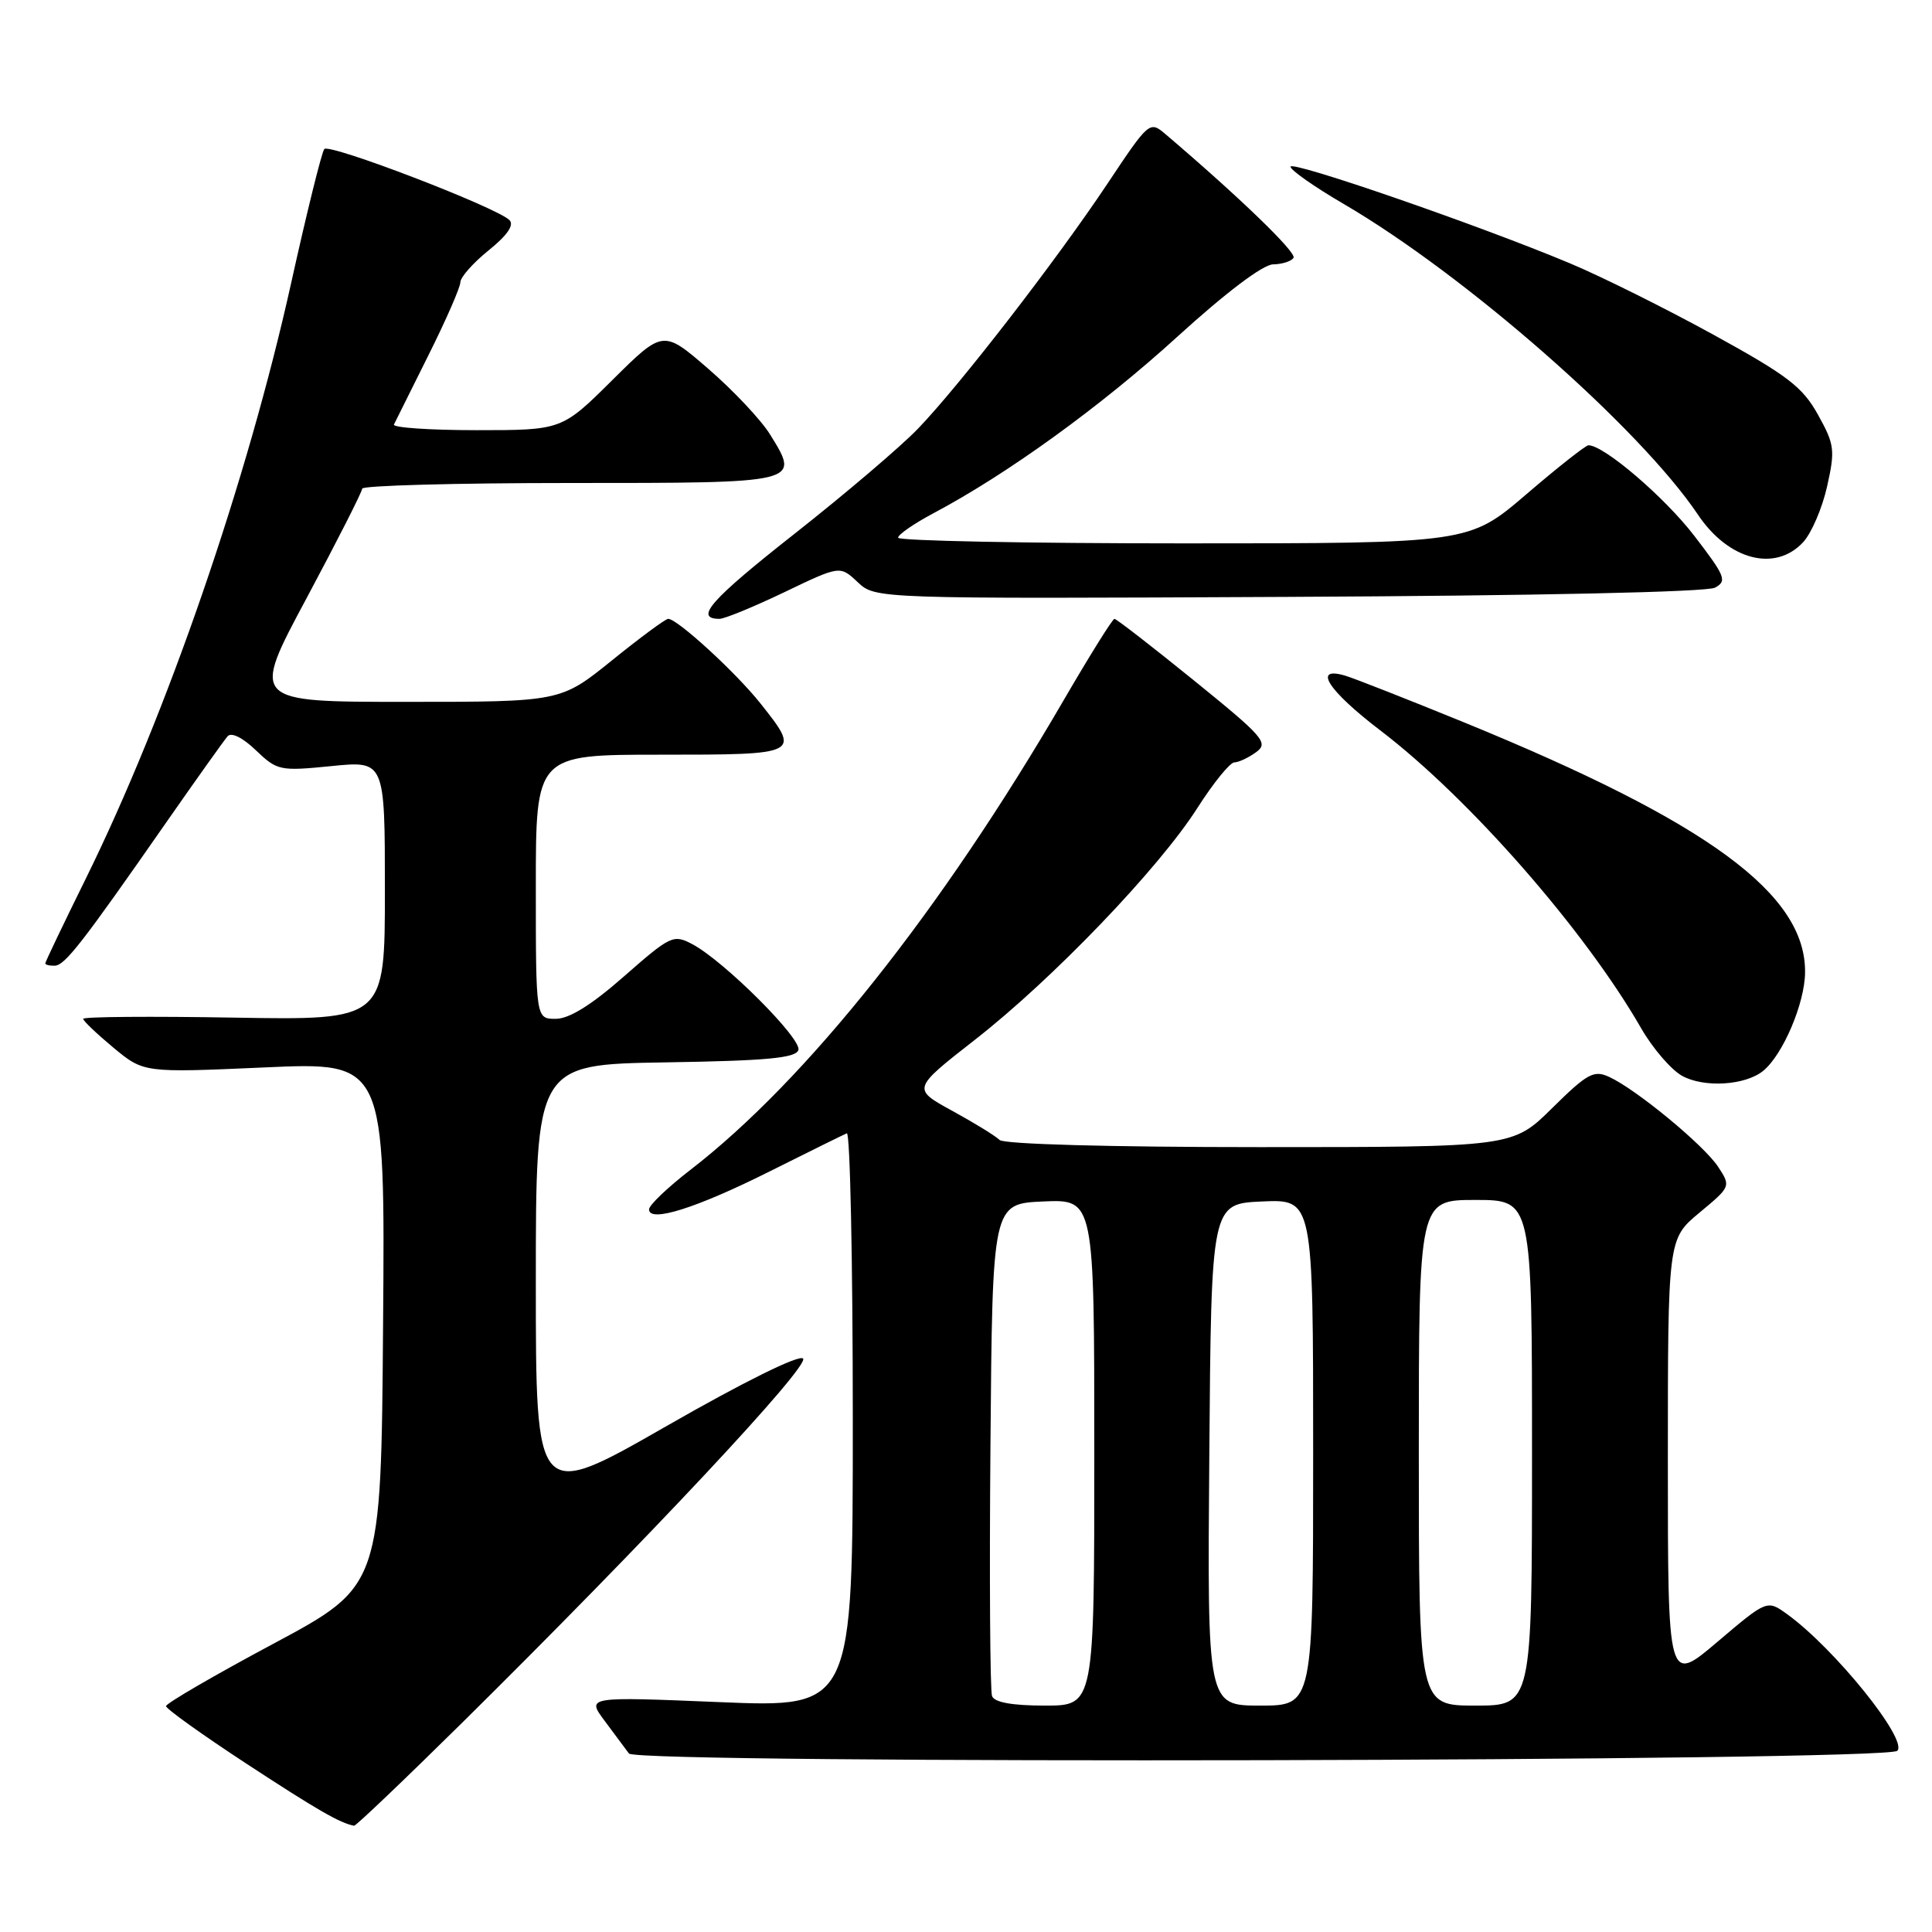 <?xml version="1.0" encoding="UTF-8" standalone="no"?>
<!DOCTYPE svg PUBLIC "-//W3C//DTD SVG 1.1//EN" "http://www.w3.org/Graphics/SVG/1.1/DTD/svg11.dtd" >
<svg xmlns="http://www.w3.org/2000/svg" xmlns:xlink="http://www.w3.org/1999/xlink" version="1.1" viewBox="0 0 256 256">
 <g >
 <path fill="currentColor"
d=" M 61.26 228.25 C 85.80 204.00 107.36 180.96 106.41 180.01 C 105.87 179.48 98.52 183.11 88.25 189.00 C 71.00 198.88 71.00 198.88 71.00 169.96 C 71.00 141.05 71.00 141.05 88.17 140.77 C 101.57 140.56 105.43 140.20 105.79 139.14 C 106.28 137.66 95.95 127.34 91.74 125.11 C 89.23 123.78 88.86 123.96 82.70 129.36 C 78.37 133.17 75.42 135.00 73.64 135.00 C 71.00 135.00 71.00 135.00 71.00 117.50 C 71.00 100.00 71.00 100.00 87.50 100.00 C 106.10 100.00 106.14 99.98 100.75 93.19 C 97.50 89.10 89.75 82.00 88.54 82.00 C 88.18 82.00 84.83 84.48 81.09 87.50 C 74.28 93.00 74.28 93.00 53.77 93.00 C 33.26 93.00 33.26 93.00 40.63 79.25 C 44.67 71.69 47.99 65.16 47.99 64.75 C 48.00 64.34 60.39 64.00 75.53 64.00 C 106.17 64.00 106.04 64.03 102.05 57.59 C 100.88 55.68 97.20 51.77 93.89 48.90 C 87.87 43.69 87.87 43.69 81.16 50.34 C 74.45 57.00 74.45 57.00 63.14 57.00 C 56.92 57.00 52.00 56.66 52.20 56.25 C 52.40 55.84 54.47 51.70 56.78 47.05 C 59.10 42.41 61.00 38.06 61.00 37.40 C 61.00 36.74 62.69 34.83 64.75 33.17 C 67.24 31.16 68.16 29.81 67.50 29.16 C 65.78 27.46 43.63 18.96 42.97 19.75 C 42.63 20.16 40.65 28.15 38.58 37.50 C 32.76 63.73 22.10 94.66 11.38 116.40 C 8.42 122.40 6.00 127.46 6.00 127.65 C 6.00 127.84 6.56 127.98 7.25 127.96 C 8.60 127.92 10.85 125.03 22.08 108.90 C 26.07 103.18 29.70 98.08 30.16 97.56 C 30.65 96.99 32.17 97.74 33.91 99.42 C 36.74 102.12 37.08 102.19 43.92 101.51 C 51.00 100.80 51.00 100.80 51.00 117.99 C 51.00 135.18 51.00 135.18 31.00 134.84 C 20.00 134.65 11.01 134.72 11.02 135.00 C 11.03 135.28 12.84 137.00 15.04 138.83 C 19.05 142.15 19.05 142.15 35.04 141.44 C 51.03 140.72 51.03 140.72 50.76 175.44 C 50.50 210.16 50.50 210.16 36.25 217.79 C 28.41 221.98 22.00 225.71 22.00 226.07 C 22.00 226.43 26.84 229.89 32.75 233.76 C 42.09 239.87 45.05 241.57 46.92 241.92 C 47.15 241.96 53.60 235.81 61.26 228.25 Z  M 251.40 231.99 C 252.86 230.55 243.08 218.42 236.82 213.90 C 234.15 211.97 234.15 211.97 227.57 217.55 C 221.00 223.13 221.00 223.13 221.00 193.65 C 221.00 164.17 221.00 164.17 225.18 160.69 C 229.34 157.24 229.36 157.20 227.67 154.62 C 225.79 151.75 216.80 144.33 213.21 142.69 C 211.19 141.76 210.32 142.24 205.68 146.82 C 200.44 152.00 200.44 152.00 166.92 152.00 C 147.05 152.00 133.01 151.61 132.45 151.05 C 131.93 150.53 129.10 148.79 126.18 147.19 C 120.86 144.28 120.86 144.28 129.19 137.77 C 139.49 129.73 153.55 115.08 158.66 107.06 C 160.77 103.75 162.98 101.03 163.56 101.02 C 164.14 101.01 165.44 100.40 166.45 99.66 C 168.13 98.43 167.44 97.65 158.20 90.16 C 152.66 85.67 147.92 82.00 147.67 82.00 C 147.42 82.00 144.40 86.84 140.96 92.75 C 124.72 120.68 106.85 143.16 91.46 155.03 C 88.46 157.35 86.00 159.69 86.00 160.25 C 86.00 162.06 92.26 160.09 101.96 155.23 C 107.16 152.63 111.77 150.35 112.21 150.17 C 112.64 149.98 113.00 167.03 113.00 188.05 C 113.00 226.27 113.00 226.27 95.36 225.54 C 77.73 224.81 77.73 224.81 80.11 228.01 C 81.43 229.77 82.88 231.72 83.34 232.35 C 84.37 233.77 249.97 233.41 251.40 231.99 Z  M 233.66 141.87 C 236.26 139.71 239.13 132.97 239.18 128.89 C 239.33 118.48 226.35 108.95 194.00 95.72 C 186.57 92.69 179.49 89.90 178.25 89.53 C 173.87 88.23 175.95 91.48 182.88 96.77 C 194.69 105.77 210.00 123.26 217.48 136.28 C 218.99 138.90 221.41 141.72 222.86 142.54 C 225.77 144.17 231.30 143.83 233.66 141.87 Z  M 103.93 78.47 C 111.30 74.93 111.30 74.93 113.65 77.14 C 116.00 79.35 116.00 79.35 170.71 79.09 C 203.52 78.94 226.15 78.45 227.24 77.87 C 228.88 76.99 228.62 76.36 224.48 70.97 C 220.54 65.85 212.53 59.00 210.48 59.00 C 210.12 59.00 206.41 61.92 202.24 65.50 C 194.65 72.00 194.65 72.00 156.83 72.00 C 136.02 72.00 119.00 71.66 119.00 71.25 C 119.00 70.83 121.11 69.38 123.68 68.01 C 133.49 62.81 145.88 53.84 156.00 44.62 C 162.45 38.75 167.35 35.05 168.69 35.03 C 169.90 35.01 171.12 34.62 171.40 34.16 C 171.83 33.46 164.19 26.08 154.39 17.74 C 152.35 16.01 152.22 16.11 146.81 24.24 C 140.02 34.44 127.18 51.04 121.64 56.80 C 119.36 59.17 112.01 65.43 105.29 70.72 C 94.15 79.49 91.93 82.00 95.34 82.00 C 96.01 82.00 99.87 80.41 103.93 78.47 Z  M 238.92 71.85 C 240.02 70.67 241.45 67.35 242.10 64.46 C 243.18 59.61 243.09 58.90 240.88 54.93 C 238.84 51.26 236.85 49.74 227.00 44.33 C 220.68 40.86 212.16 36.62 208.07 34.91 C 196.01 29.85 171.00 21.21 171.00 22.09 C 171.00 22.54 174.18 24.77 178.07 27.04 C 194.20 36.46 217.25 56.68 224.99 68.20 C 229.03 74.22 235.21 75.84 238.92 71.85 Z  M 131.45 224.74 C 131.19 224.05 131.09 209.09 131.24 191.49 C 131.50 159.50 131.50 159.50 138.25 159.20 C 145.00 158.91 145.00 158.91 145.00 192.45 C 145.00 226.00 145.00 226.00 138.47 226.00 C 134.14 226.00 131.77 225.58 131.45 224.74 Z  M 160.24 192.75 C 160.50 159.50 160.50 159.50 167.25 159.20 C 174.00 158.91 174.00 158.91 174.00 192.45 C 174.00 226.00 174.00 226.00 166.99 226.00 C 159.97 226.00 159.97 226.00 160.24 192.75 Z  M 188.00 192.50 C 188.00 159.00 188.00 159.00 195.50 159.00 C 203.00 159.00 203.00 159.00 203.00 192.50 C 203.00 226.00 203.00 226.00 195.50 226.00 C 188.00 226.00 188.00 226.00 188.00 192.50 Z "/>
</g>
</svg>